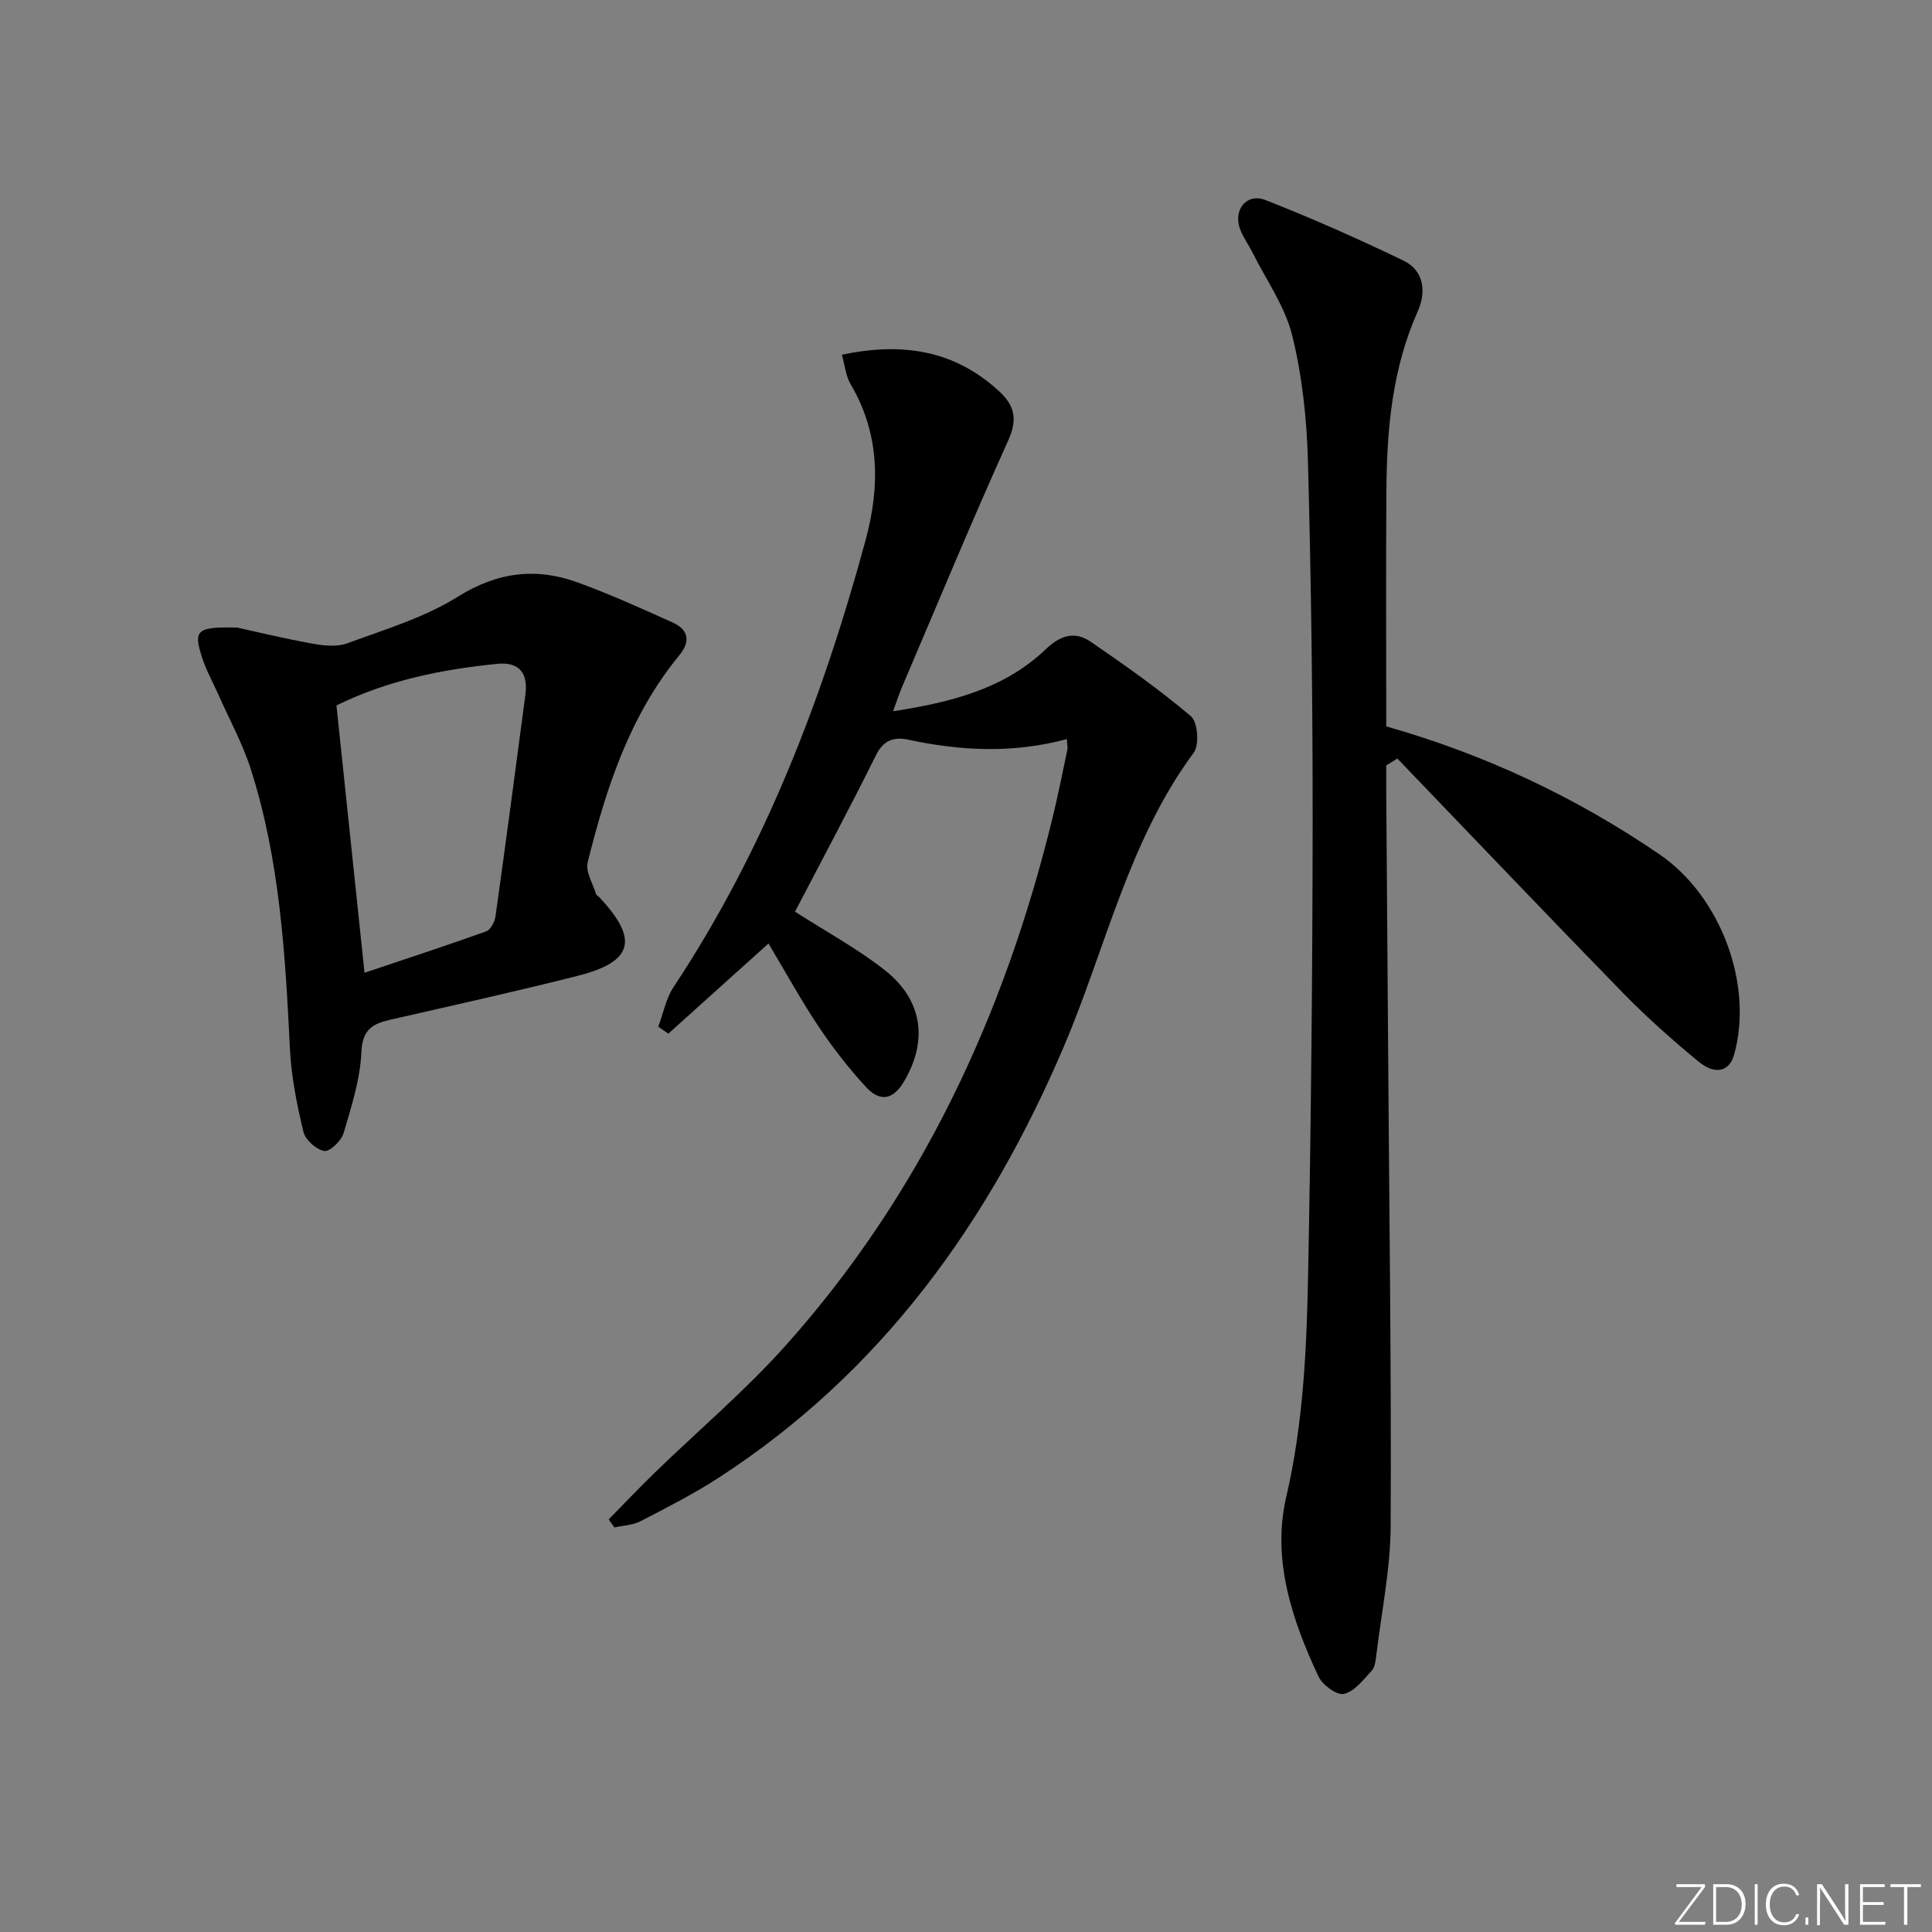 <svg enable-background="new 0 0 400 400" viewBox="0 0 400 400" xmlns="http://www.w3.org/2000/svg"><rect x="0" y="0" width="400" height="400" fill="#808080" stroke="none"/><g fill="#fafbfc"><path d="m346.9 398 5.4-7.3h-5.2v-.6h5.9v.6l-5.4 7.2h5.5l-.1.6h-6.2v-.5z"/><path d="m354.7 390.1h2.8c2.3 0 3.9 1.6 3.9 4.1s-1.6 4.3-3.9 4.3h-2.8zm.6 7.8h2c2.2 0 3.3-1.6 3.3-3.6 0-1.8-1-3.6-3.3-3.6h-2z"/><path d="m363.9 390.1v8.4h-.6v-8.4z"/><path d="m372.5 396.3c-.4 1.3-1.4 2.3-3.2 2.3-2.4 0-3.7-1.9-3.7-4.3 0-2.3 1.2-4.3 3.7-4.3 1.8 0 2.9 1 3.2 2.4h-.6c-.4-1.1-1.1-1.8-2.5-1.8-2.1 0-3 1.9-3 3.7s.9 3.7 3 3.7c1.4 0 2.1-.7 2.5-1.7z"/><path d="m373.8 398.5v-1.5h.6v1.5z"/><path d="m376.2 398.5v-8.4h1c1.3 2 4.4 6.7 4.9 7.6-.1-1.2-.1-2.4-.1-3.8v-3.8h.7v8.4h-.9c-1.2-1.9-4.4-6.8-5-7.7.1 1.1 0 2.3 0 3.9v3.9h-.6z"/><path d="m390 394.4h-4.3v3.5h4.7l-.1.6h-5.2v-8.4h5.1v.6h-4.5v3.1h4.3z"/><path d="m394.2 390.7h-2.8v-.6h6.3v.6h-2.8v7.8h-.7z"/></g><path d="m287.01 150.39c20.59 5.86 39.29 14.69 56.59 26.51 12.6 8.6 19.5 26.91 15.43 41.46-.98 3.49-3.89 4.3-7.43 1.38-5.38-4.44-10.63-9.1-15.51-14.09-15.7-16.1-31.2-32.39-46.78-48.6-.77.47-1.54.95-2.31 1.42 0 1.53-.01 3.05 0 4.58.13 18.66.28 37.31.41 55.97.22 32.3.67 64.61.51 96.91-.04 8.9-1.89 17.78-2.96 26.67-.14 1.14-.27 2.55-.97 3.31-1.72 1.86-3.56 4.3-5.75 4.8-1.46.33-4.45-1.87-5.27-3.63-5.52-11.75-9.66-24.28-6.67-37.14 3.58-15.41 4.24-30.92 4.54-46.49.6-30.97.9-61.94.93-92.91.02-24.97-.3-49.95-.97-74.91-.23-8.75-1.17-17.65-3.25-26.13-1.49-6.07-5.4-11.54-8.26-17.26-.81-1.62-1.92-3.12-2.55-4.81-1.47-3.98 1.36-7.54 5.26-6.01 9.69 3.79 19.21 8.03 28.58 12.54 4.34 2.09 4.69 6.6 2.97 10.45-5.29 11.85-6.42 24.35-6.51 37.04-.12 16.14-.03 32.3-.03 48.94z" fill="#010000"/><path d="m164.6 188.75c6.47 4.16 12.92 7.65 18.6 12.12 7.95 6.26 8.89 14.74 3.96 23.05-2.44 4.12-5.2 4.05-7.91 1.09-3.57-3.89-6.86-8.11-9.79-12.51-3.67-5.5-6.86-11.31-10.35-17.16-7.18 6.46-13.96 12.56-20.74 18.67-.69-.48-1.39-.97-2.08-1.45 1.03-2.74 1.58-5.8 3.15-8.18 18.85-28.46 30.9-59.83 39.77-92.55 3-11.07 2.99-21.98-3.11-32.3-1-1.7-1.17-3.89-1.8-6.09 12.53-2.63 23.17-.94 32.34 7.36 3.35 3.03 4.16 5.84 2.11 10.37-7.66 16.96-14.78 34.16-22.08 51.28-.58 1.35-1.01 2.76-1.76 4.81 11.95-1.86 22.98-4.59 31.62-12.86 3.06-2.93 6.05-3.75 9.29-1.53 7.11 4.87 14.19 9.86 20.75 15.42 1.41 1.2 1.77 5.93.59 7.53-13.55 18.3-18.21 40.47-26.9 60.85-15.56 36.5-37.82 67.48-71.53 89.32-5.15 3.33-10.65 6.14-16.11 8.96-1.6.83-3.6.88-5.41 1.29-.4-.55-.79-1.11-1.19-1.66 3.14-3.2 6.23-6.46 9.45-9.59 9.06-8.8 18.78-17.01 27.18-26.4 28.09-31.42 45.31-68.5 55.25-109.19 1.14-4.67 2.08-9.39 3.07-14.09.12-.59-.04-1.23-.09-2.29-11.11 3-21.94 2.45-32.75.14-3.04-.65-5.19.02-6.78 3.22-5.45 10.99-11.25 21.81-16.75 32.37z" fill="#010000"/><path d="m49.1 129.93c3.61.79 9.57 2.24 15.59 3.33 2.35.43 5.1.71 7.24-.08 7.75-2.86 15.89-5.29 22.81-9.61 8.24-5.15 16.25-6.14 24.96-2.95 6.65 2.44 13.13 5.35 19.58 8.27 3.27 1.48 3.74 3.9 1.36 6.79-10.3 12.52-15.15 27.51-18.97 42.87-.48 1.91 1.06 4.33 1.71 6.5.08.28.46.47.69.71 8.23 8.73 7.06 13.38-4.52 16.29-12.84 3.24-25.78 6.11-38.69 9.06-3.67.84-5.82 1.97-6.03 6.66-.25 5.67-2.07 11.33-3.7 16.85-.47 1.58-2.86 3.87-4 3.68-1.67-.29-3.91-2.31-4.31-3.97-1.34-5.6-2.5-11.34-2.79-17.08-.96-19.59-2.08-39.14-8.1-57.98-1.7-5.33-4.44-10.32-6.72-15.47-1.14-2.57-2.54-5.05-3.39-7.71-1.8-5.62-1.15-6.35 7.28-6.16zm26.37 71.47c8.67-2.91 16.97-5.62 25.18-8.57.92-.33 1.78-1.98 1.94-3.12 2.14-15.29 4.17-30.6 6.19-45.9.58-4.36-1.21-6.83-5.83-6.37-11.42 1.15-22.58 3.36-33.29 8.61 1.93 18.28 3.83 36.43 5.81 55.35z" fill="#010000"/></svg>
